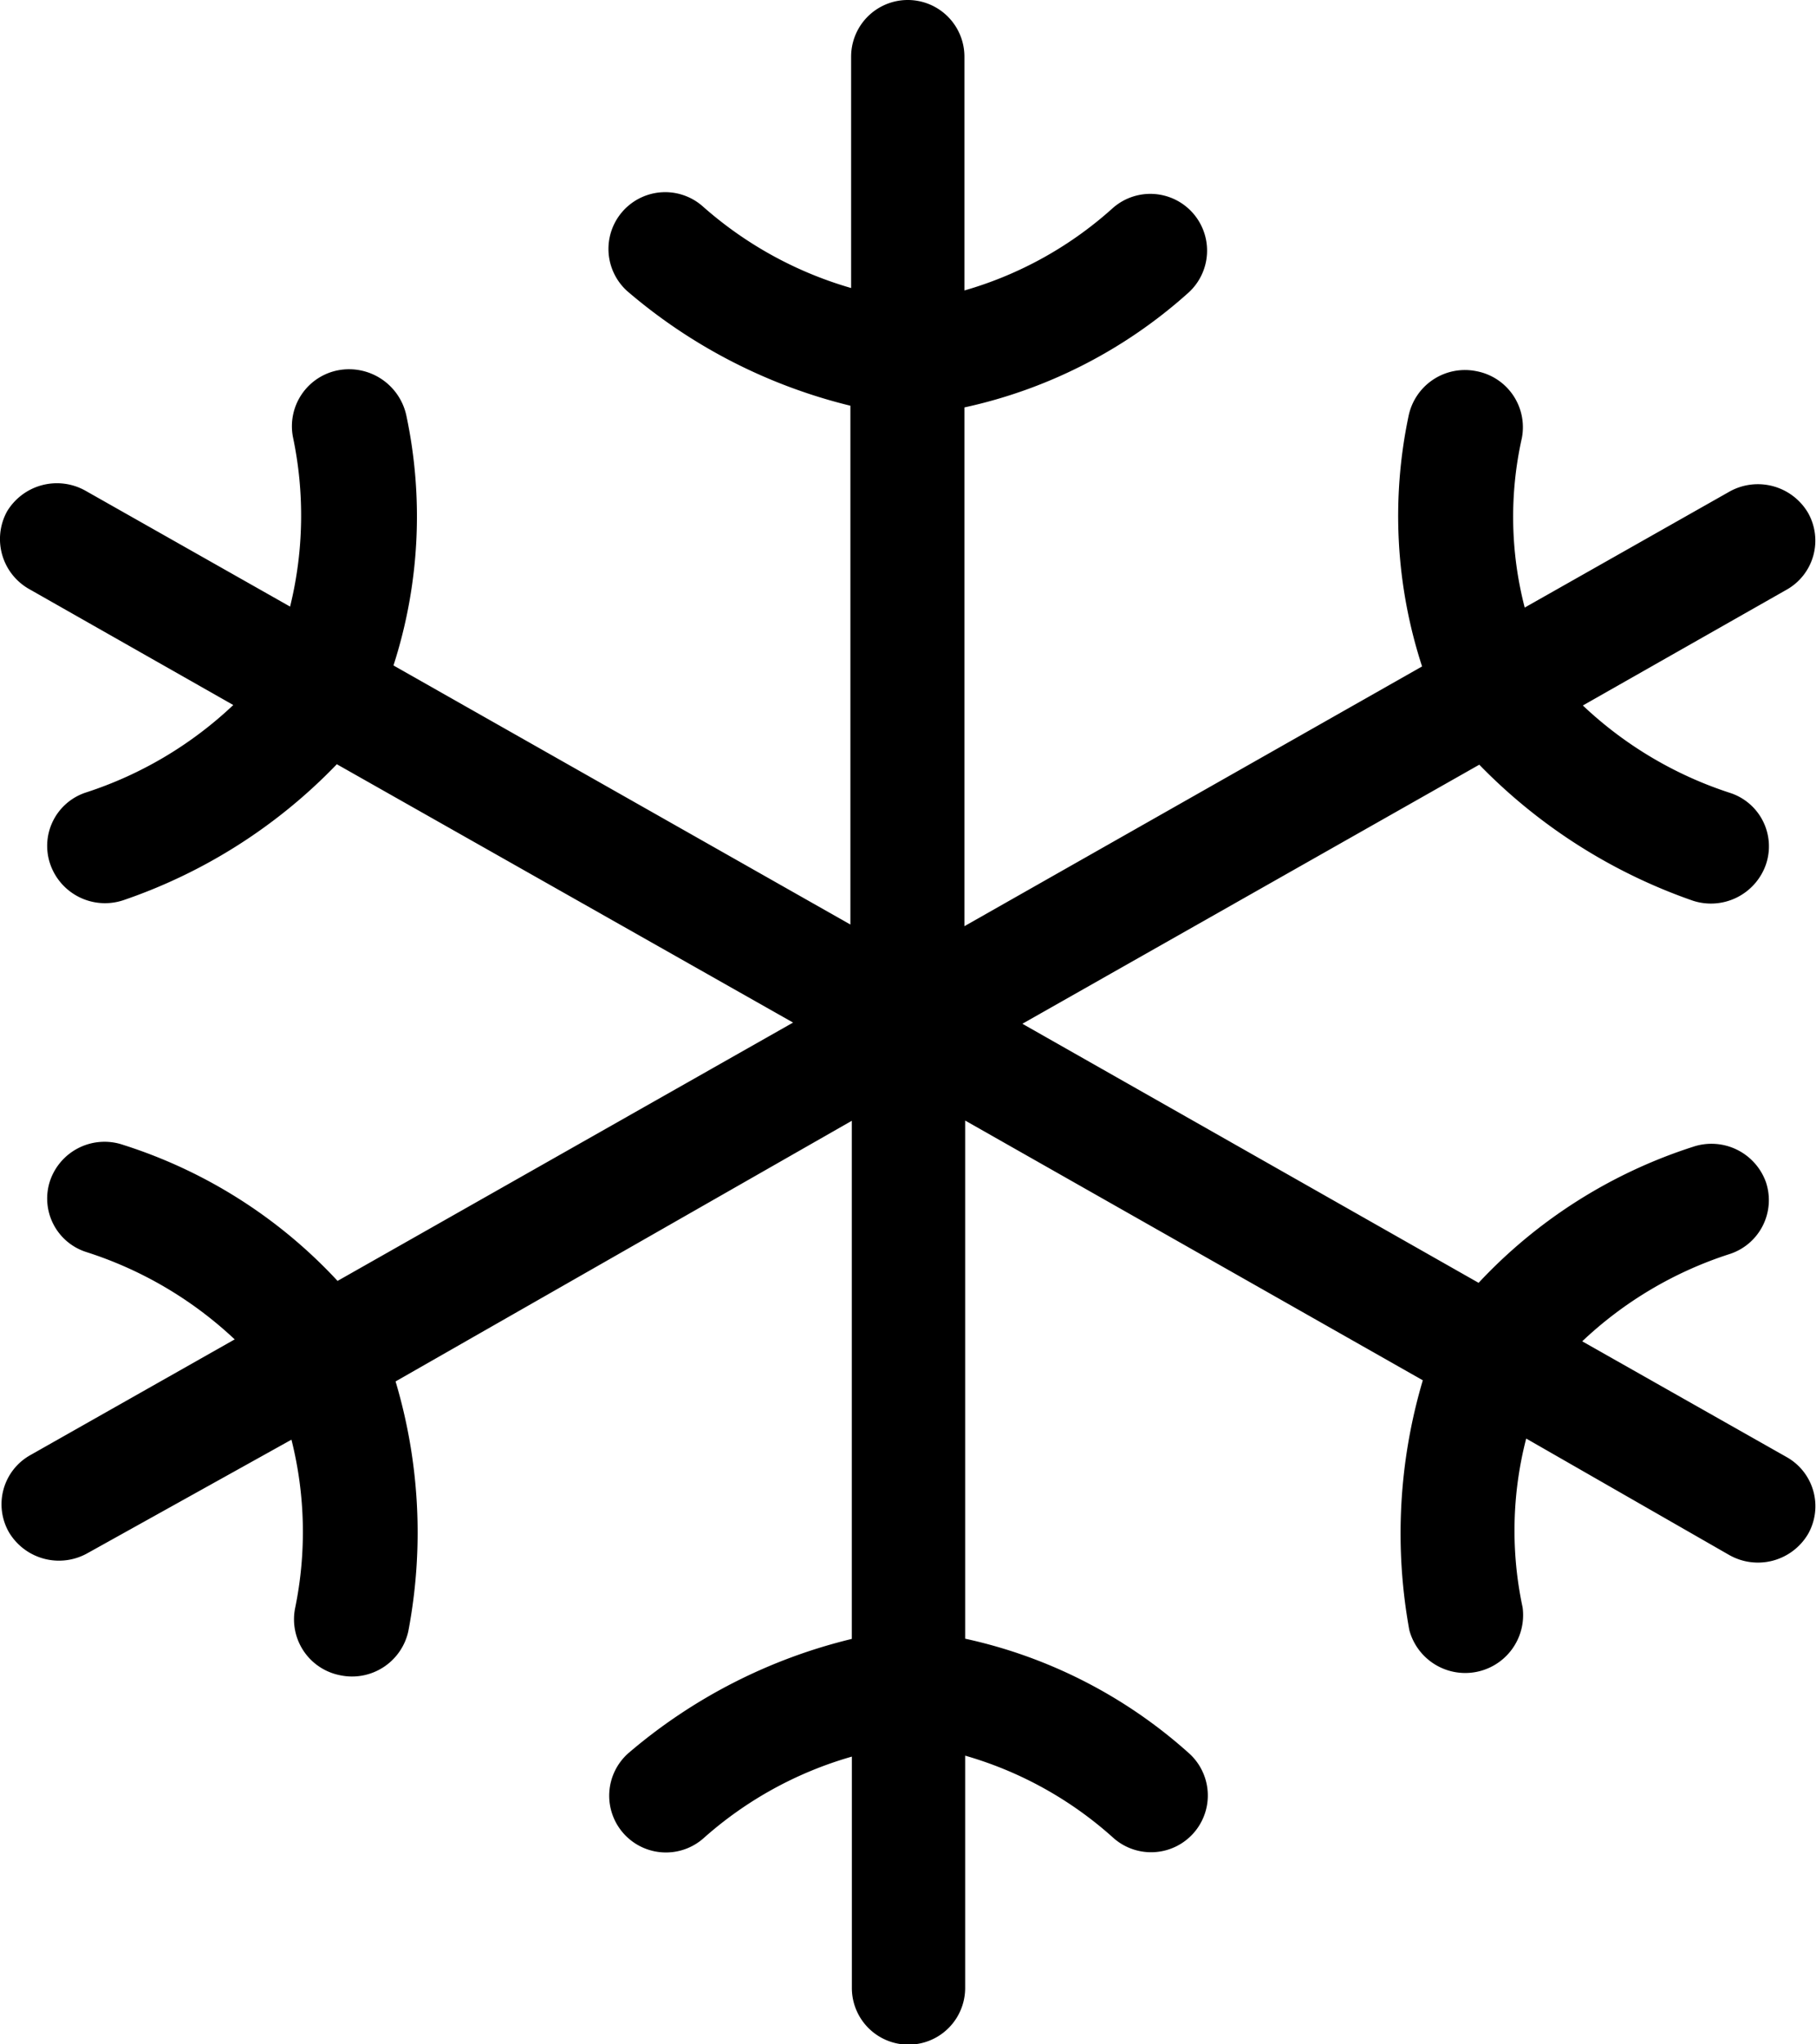 <svg xmlns="http://www.w3.org/2000/svg" width="32.058" height="36.073" viewBox="0 0 32.058 36.073"><path d="M128.656,122.4l3.595,2.042a6.867,6.867,0,0,1-2.593,1.541.991.991,0,0,0-.639,1.265,1.023,1.023,0,0,0,1.29.639,9.469,9.469,0,0,0,3.77-2.4l8.054,4.559-8.041,4.559a8.784,8.784,0,0,0-3.783-2.4,1.016,1.016,0,0,0-1.29.626.991.991,0,0,0,.639,1.265,6.868,6.868,0,0,1,2.618,1.541l-3.607,2.042a.994.994,0,0,0-.376,1.365,1.028,1.028,0,0,0,1.39.363l3.595-2a6.665,6.665,0,0,1,.063,2.981,1.006,1.006,0,0,0,.8,1.177,1.017,1.017,0,0,0,1.2-.777,9.321,9.321,0,0,0-.225-4.409l8.054-4.6v9.144a9.486,9.486,0,0,0-3.945,2.017,1,1,0,1,0,1.328,1.5,6.7,6.7,0,0,1,2.618-1.44v4.083a1,1,0,1,0,2,0v-4.1a6.652,6.652,0,0,1,2.618,1.453,1,1,0,0,0,1.328-1.5,8.67,8.67,0,0,0-3.946-2.017v-9.144l8.079,4.584a9.5,9.5,0,0,0-.238,4.409,1.022,1.022,0,0,0,2-.4,6.489,6.489,0,0,1,.063-2.981l3.582,2.054a1.028,1.028,0,0,0,1.39-.363.994.994,0,0,0-.376-1.365l-3.607-2.042a6.82,6.82,0,0,1,2.605-1.541,1,1,0,0,0,.639-1.265,1.021,1.021,0,0,0-1.29-.626,8.9,8.9,0,0,0-3.783,2.4l-8.054-4.572,8.066-4.572a9.7,9.7,0,0,0,3.77,2.4,1.028,1.028,0,0,0,1.29-.639.991.991,0,0,0-.639-1.265,6.867,6.867,0,0,1-2.593-1.541l3.595-2.042a.994.994,0,0,0,.376-1.365,1.028,1.028,0,0,0-1.39-.363l-3.607,2.042a6.37,6.37,0,0,1-.05-2.994,1.006,1.006,0,0,0-.8-1.177,1.016,1.016,0,0,0-1.2.789,8.566,8.566,0,0,0,.238,4.421l-8.079,4.584V119.19a8.67,8.67,0,0,0,3.946-2.017,1,1,0,0,0-1.328-1.5,6.653,6.653,0,0,1-2.618,1.453V113a1,1,0,1,0-2,0v4.083a6.786,6.786,0,0,1-2.618-1.44,1,1,0,0,0-1.328,1.5,9.513,9.513,0,0,0,3.933,2.017v9.156l-8.066-4.572a8.563,8.563,0,0,0,.225-4.421,1.035,1.035,0,0,0-1.2-.789,1.006,1.006,0,0,0-.8,1.177,6.715,6.715,0,0,1-.05,2.994l-3.607-2.042a1.028,1.028,0,0,0-1.39.363A1.014,1.014,0,0,0,128.656,122.4Z" transform="translate(-128.133 -112)"/></svg>